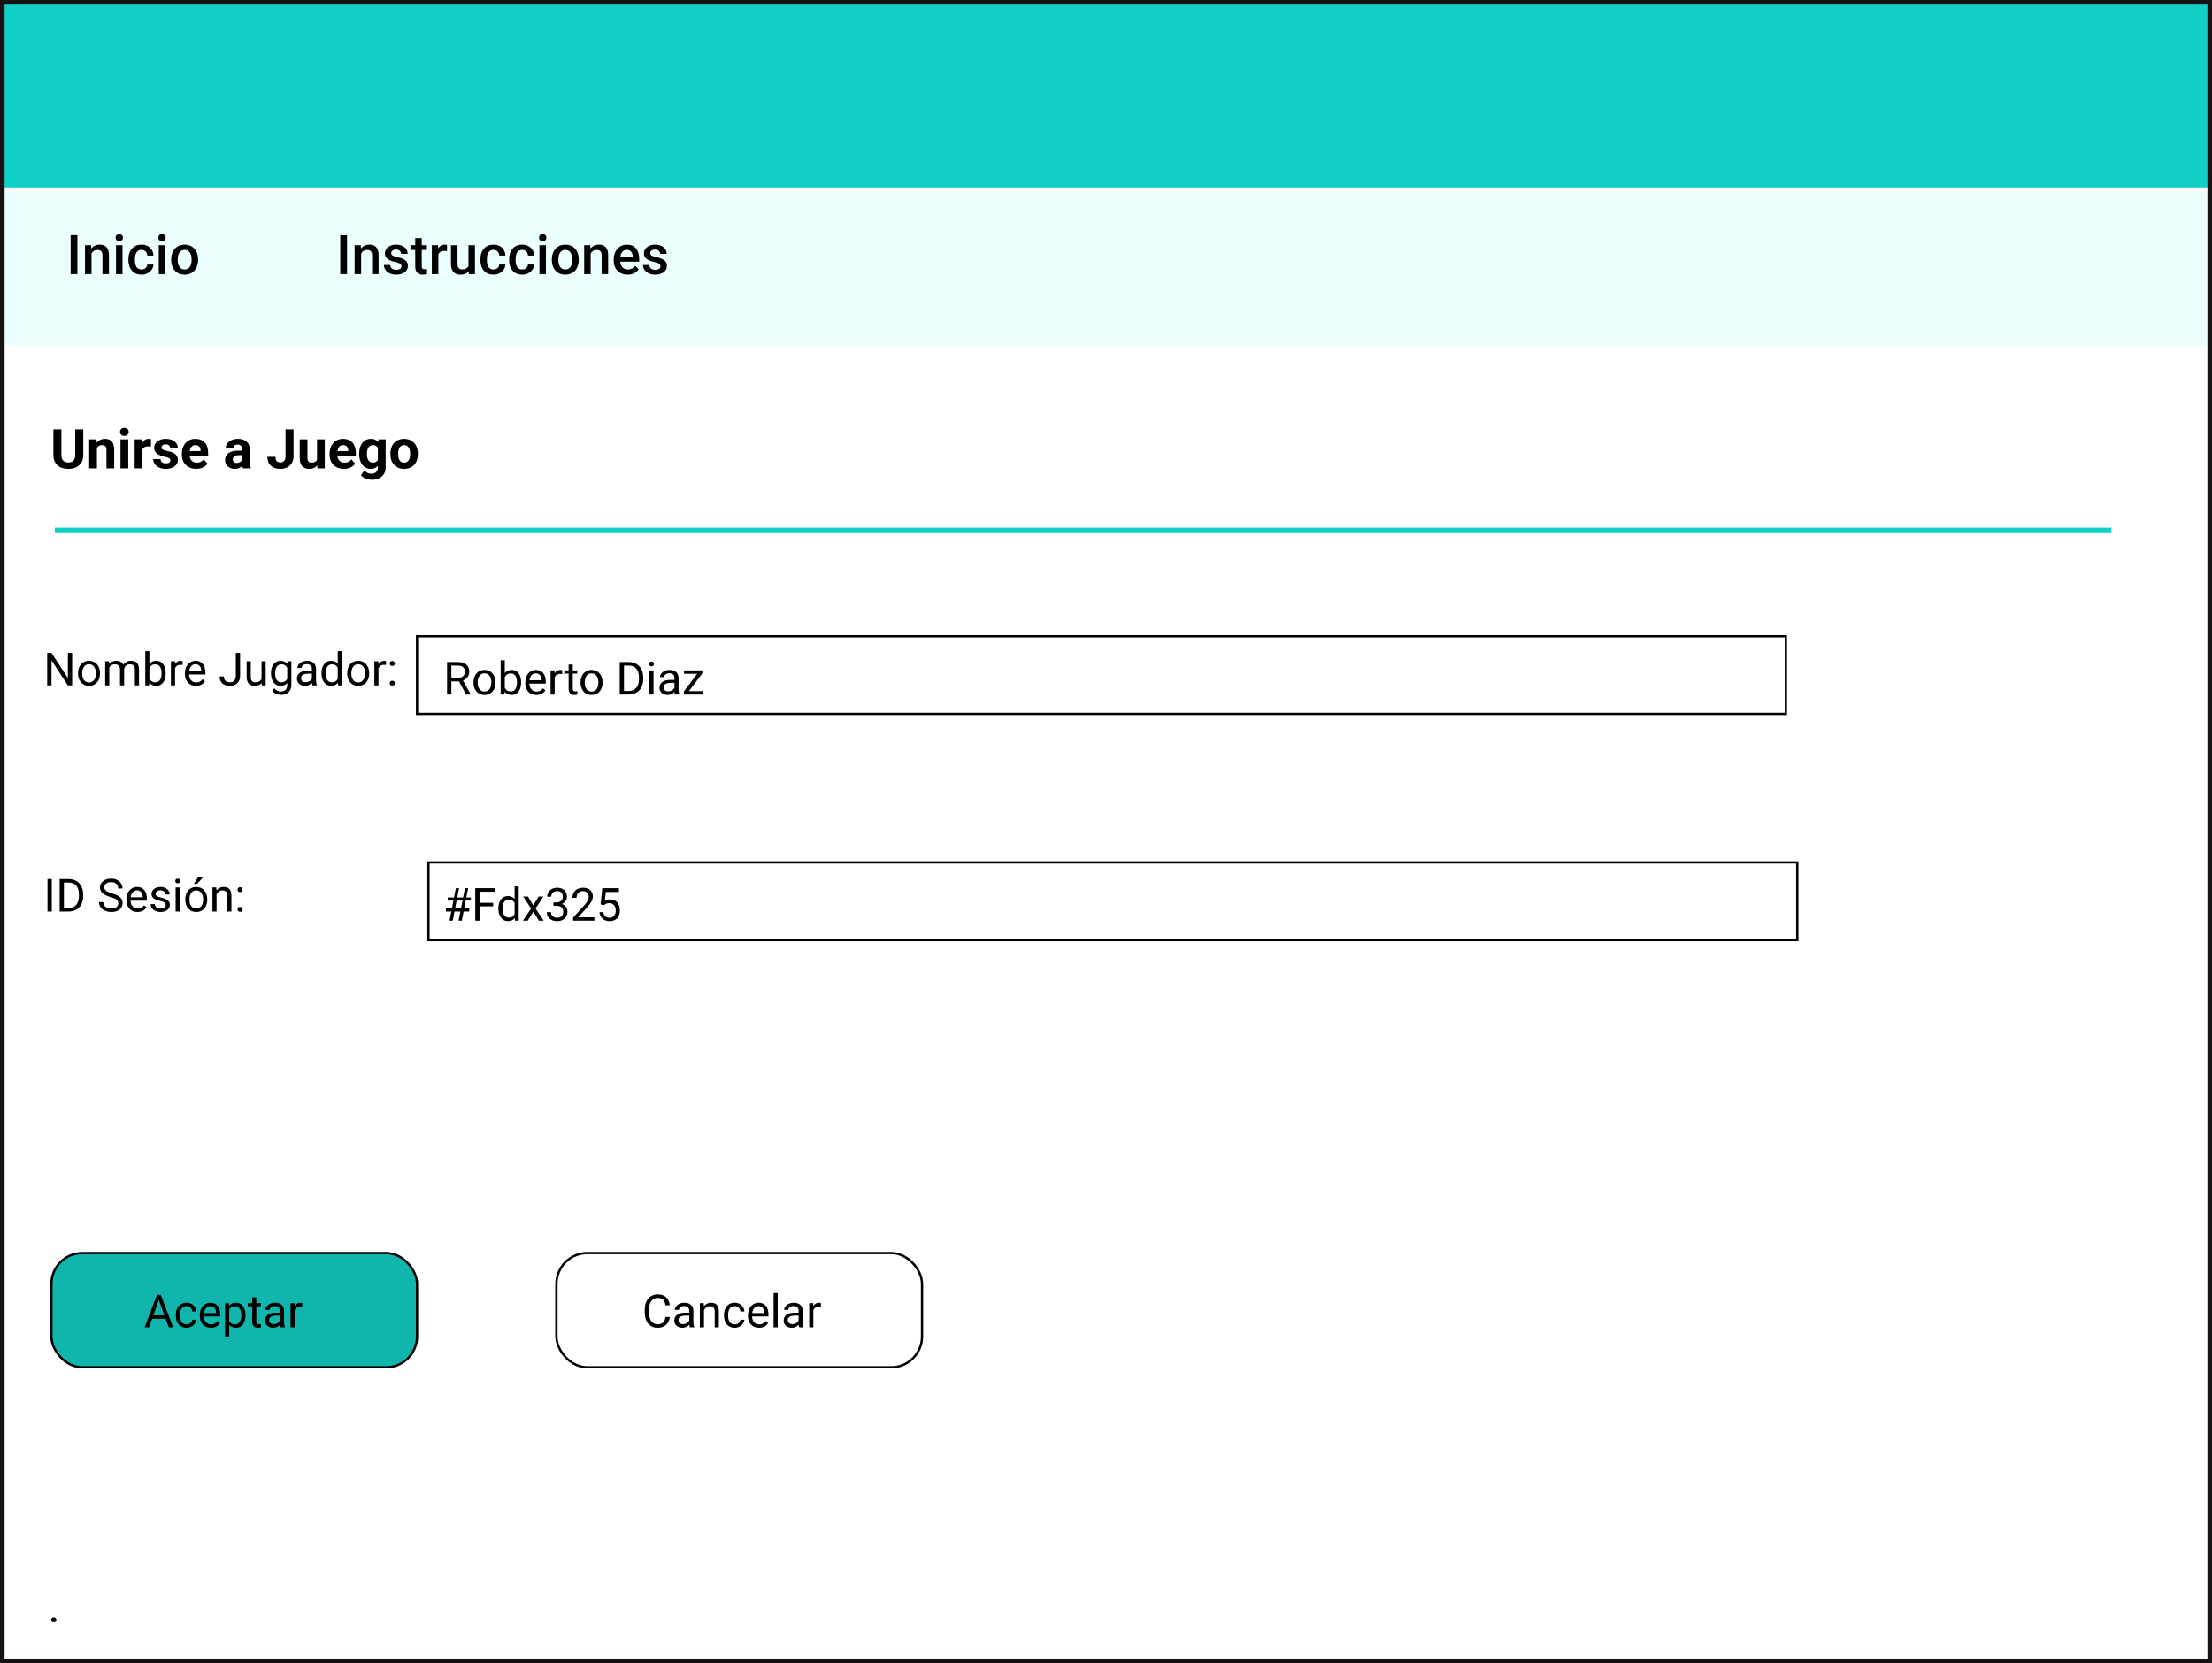 <svg width="968" height="728" viewBox="0 0 968 728" fill="none" xmlns="http://www.w3.org/2000/svg">
<rect x="0" y="0" width="968" height="728" fill="#808080" stroke="none"/>
<rect x="1" y="1" width="966" height="726" fill="white"/>
<path d="M0 656H485V728H0V656Z" fill="white"/>
<path d="M22.406 709.053C22.406 708.74 22.497 708.48 22.68 708.271C22.869 708.063 23.148 707.959 23.52 707.959C23.891 707.959 24.171 708.063 24.359 708.271C24.555 708.48 24.652 708.74 24.652 709.053C24.652 709.352 24.555 709.603 24.359 709.805C24.171 710.007 23.891 710.107 23.52 710.107C23.148 710.107 22.869 710.007 22.68 709.805C22.497 709.603 22.406 709.352 22.406 709.053Z" fill="black"/>
<path d="M0 82H968V152H0V82Z" fill="#EBFFFE"/>
<path d="M33.863 120H30.91V102.938H33.863V120ZM39.875 107.32L39.957 108.785C40.895 107.652 42.125 107.086 43.648 107.086C46.289 107.086 47.633 108.598 47.68 111.621V120H44.832V111.785C44.832 110.98 44.656 110.387 44.305 110.004C43.961 109.613 43.395 109.418 42.605 109.418C41.457 109.418 40.602 109.938 40.039 110.977V120H37.191V107.32H39.875ZM53.621 120H50.773V107.32H53.621V120ZM50.598 104.027C50.598 103.59 50.734 103.227 51.008 102.938C51.289 102.648 51.688 102.504 52.203 102.504C52.719 102.504 53.117 102.648 53.398 102.938C53.68 103.227 53.82 103.59 53.82 104.027C53.82 104.457 53.68 104.816 53.398 105.105C53.117 105.387 52.719 105.527 52.203 105.527C51.688 105.527 51.289 105.387 51.008 105.105C50.734 104.816 50.598 104.457 50.598 104.027ZM61.941 117.961C62.652 117.961 63.242 117.754 63.711 117.34C64.18 116.926 64.43 116.414 64.461 115.805H67.144C67.113 116.594 66.867 117.332 66.406 118.02C65.945 118.699 65.32 119.238 64.531 119.637C63.742 120.035 62.891 120.234 61.977 120.234C60.203 120.234 58.797 119.66 57.758 118.512C56.719 117.363 56.199 115.777 56.199 113.754V113.461C56.199 111.531 56.715 109.988 57.746 108.832C58.777 107.668 60.184 107.086 61.965 107.086C63.473 107.086 64.699 107.527 65.644 108.41C66.598 109.285 67.098 110.438 67.144 111.867H64.461C64.43 111.141 64.18 110.543 63.711 110.074C63.25 109.605 62.66 109.371 61.941 109.371C61.02 109.371 60.309 109.707 59.809 110.379C59.309 111.043 59.055 112.055 59.047 113.414V113.871C59.047 115.246 59.293 116.273 59.785 116.953C60.285 117.625 61.004 117.961 61.941 117.961ZM72.324 120H69.477V107.32H72.324V120ZM69.301 104.027C69.301 103.59 69.438 103.227 69.711 102.938C69.992 102.648 70.391 102.504 70.906 102.504C71.422 102.504 71.82 102.648 72.102 102.938C72.383 103.227 72.523 103.59 72.523 104.027C72.523 104.457 72.383 104.816 72.102 105.105C71.82 105.387 71.422 105.527 70.906 105.527C70.391 105.527 69.992 105.387 69.711 105.105C69.438 104.816 69.301 104.457 69.301 104.027ZM74.902 113.543C74.902 112.301 75.148 111.184 75.641 110.191C76.133 109.191 76.824 108.426 77.715 107.895C78.606 107.355 79.629 107.086 80.785 107.086C82.496 107.086 83.883 107.637 84.945 108.738C86.016 109.84 86.594 111.301 86.68 113.121L86.691 113.789C86.691 115.039 86.449 116.156 85.965 117.141C85.488 118.125 84.801 118.887 83.902 119.426C83.012 119.965 81.981 120.234 80.809 120.234C79.019 120.234 77.586 119.641 76.508 118.453C75.438 117.258 74.902 115.668 74.902 113.684V113.543ZM77.75 113.789C77.75 115.094 78.019 116.117 78.559 116.859C79.098 117.594 79.848 117.961 80.809 117.961C81.769 117.961 82.516 117.586 83.047 116.836C83.586 116.086 83.856 114.988 83.856 113.543C83.856 112.262 83.578 111.246 83.023 110.496C82.477 109.746 81.731 109.371 80.785 109.371C79.856 109.371 79.117 109.742 78.57 110.484C78.023 111.219 77.75 112.32 77.75 113.789Z" fill="black"/>
<path d="M151.863 120H148.91V102.938H151.863V120ZM157.875 107.32L157.957 108.785C158.895 107.652 160.125 107.086 161.648 107.086C164.289 107.086 165.633 108.598 165.68 111.621V120H162.832V111.785C162.832 110.98 162.656 110.387 162.305 110.004C161.961 109.613 161.395 109.418 160.605 109.418C159.457 109.418 158.602 109.938 158.039 110.977V120H155.191V107.32H157.875ZM175.699 116.555C175.699 116.047 175.488 115.66 175.066 115.395C174.652 115.129 173.961 114.895 172.992 114.691C172.023 114.488 171.215 114.23 170.566 113.918C169.145 113.23 168.434 112.234 168.434 110.93C168.434 109.836 168.895 108.922 169.816 108.188C170.738 107.453 171.91 107.086 173.332 107.086C174.848 107.086 176.07 107.461 177 108.211C177.938 108.961 178.406 109.934 178.406 111.129H175.559C175.559 110.582 175.355 110.129 174.949 109.77C174.543 109.402 174.004 109.219 173.332 109.219C172.707 109.219 172.195 109.363 171.797 109.652C171.406 109.941 171.211 110.328 171.211 110.812C171.211 111.25 171.395 111.59 171.762 111.832C172.129 112.074 172.871 112.32 173.988 112.57C175.105 112.812 175.98 113.105 176.613 113.449C177.254 113.785 177.727 114.191 178.031 114.668C178.344 115.145 178.5 115.723 178.5 116.402C178.5 117.543 178.027 118.469 177.082 119.18C176.137 119.883 174.898 120.234 173.367 120.234C172.328 120.234 171.402 120.047 170.59 119.672C169.777 119.297 169.145 118.781 168.691 118.125C168.238 117.469 168.012 116.762 168.012 116.004H170.777C170.816 116.676 171.07 117.195 171.539 117.562C172.008 117.922 172.629 118.102 173.402 118.102C174.152 118.102 174.723 117.961 175.113 117.68C175.504 117.391 175.699 117.016 175.699 116.555ZM184.559 104.238V107.32H186.797V109.43H184.559V116.508C184.559 116.992 184.652 117.344 184.84 117.562C185.035 117.773 185.379 117.879 185.871 117.879C186.199 117.879 186.531 117.84 186.867 117.762V119.965C186.219 120.145 185.594 120.234 184.992 120.234C182.805 120.234 181.711 119.027 181.711 116.613V109.43H179.625V107.32H181.711V104.238H184.559ZM195.621 109.922C195.246 109.859 194.859 109.828 194.461 109.828C193.156 109.828 192.277 110.328 191.824 111.328V120H188.977V107.32H191.695L191.766 108.738C192.453 107.637 193.406 107.086 194.625 107.086C195.031 107.086 195.367 107.141 195.633 107.25L195.621 109.922ZM205.102 118.758C204.266 119.742 203.078 120.234 201.539 120.234C200.164 120.234 199.121 119.832 198.41 119.027C197.707 118.223 197.355 117.059 197.355 115.535V107.32H200.203V115.5C200.203 117.109 200.871 117.914 202.207 117.914C203.59 117.914 204.523 117.418 205.008 116.426V107.32H207.855V120H205.172L205.102 118.758ZM215.965 117.961C216.676 117.961 217.266 117.754 217.734 117.34C218.203 116.926 218.453 116.414 218.484 115.805H221.168C221.137 116.594 220.891 117.332 220.43 118.02C219.969 118.699 219.344 119.238 218.555 119.637C217.766 120.035 216.914 120.234 216 120.234C214.227 120.234 212.82 119.66 211.781 118.512C210.742 117.363 210.223 115.777 210.223 113.754V113.461C210.223 111.531 210.738 109.988 211.77 108.832C212.801 107.668 214.207 107.086 215.988 107.086C217.496 107.086 218.723 107.527 219.668 108.41C220.621 109.285 221.121 110.438 221.168 111.867H218.484C218.453 111.141 218.203 110.543 217.734 110.074C217.273 109.605 216.684 109.371 215.965 109.371C215.043 109.371 214.332 109.707 213.832 110.379C213.332 111.043 213.078 112.055 213.07 113.414V113.871C213.07 115.246 213.316 116.273 213.809 116.953C214.309 117.625 215.027 117.961 215.965 117.961ZM228.527 117.961C229.238 117.961 229.828 117.754 230.297 117.34C230.766 116.926 231.016 116.414 231.047 115.805H233.73C233.699 116.594 233.453 117.332 232.992 118.02C232.531 118.699 231.906 119.238 231.117 119.637C230.328 120.035 229.477 120.234 228.562 120.234C226.789 120.234 225.383 119.66 224.344 118.512C223.305 117.363 222.785 115.777 222.785 113.754V113.461C222.785 111.531 223.301 109.988 224.332 108.832C225.363 107.668 226.77 107.086 228.551 107.086C230.059 107.086 231.285 107.527 232.23 108.41C233.184 109.285 233.684 110.438 233.73 111.867H231.047C231.016 111.141 230.766 110.543 230.297 110.074C229.836 109.605 229.246 109.371 228.527 109.371C227.605 109.371 226.895 109.707 226.395 110.379C225.895 111.043 225.641 112.055 225.633 113.414V113.871C225.633 115.246 225.879 116.273 226.371 116.953C226.871 117.625 227.59 117.961 228.527 117.961ZM238.91 120H236.062V107.32H238.91V120ZM235.887 104.027C235.887 103.59 236.023 103.227 236.297 102.938C236.578 102.648 236.977 102.504 237.492 102.504C238.008 102.504 238.406 102.648 238.688 102.938C238.969 103.227 239.109 103.59 239.109 104.027C239.109 104.457 238.969 104.816 238.688 105.105C238.406 105.387 238.008 105.527 237.492 105.527C236.977 105.527 236.578 105.387 236.297 105.105C236.023 104.816 235.887 104.457 235.887 104.027ZM241.488 113.543C241.488 112.301 241.734 111.184 242.227 110.191C242.719 109.191 243.41 108.426 244.301 107.895C245.191 107.355 246.215 107.086 247.371 107.086C249.082 107.086 250.469 107.637 251.531 108.738C252.602 109.84 253.18 111.301 253.266 113.121L253.277 113.789C253.277 115.039 253.035 116.156 252.551 117.141C252.074 118.125 251.387 118.887 250.488 119.426C249.598 119.965 248.566 120.234 247.395 120.234C245.605 120.234 244.172 119.641 243.094 118.453C242.023 117.258 241.488 115.668 241.488 113.684V113.543ZM244.336 113.789C244.336 115.094 244.605 116.117 245.145 116.859C245.684 117.594 246.434 117.961 247.395 117.961C248.355 117.961 249.102 117.586 249.633 116.836C250.172 116.086 250.441 114.988 250.441 113.543C250.441 112.262 250.164 111.246 249.609 110.496C249.062 109.746 248.316 109.371 247.371 109.371C246.441 109.371 245.703 109.742 245.156 110.484C244.609 111.219 244.336 112.32 244.336 113.789ZM258.328 107.32L258.41 108.785C259.348 107.652 260.578 107.086 262.102 107.086C264.742 107.086 266.086 108.598 266.133 111.621V120H263.285V111.785C263.285 110.98 263.109 110.387 262.758 110.004C262.414 109.613 261.848 109.418 261.059 109.418C259.91 109.418 259.055 109.938 258.492 110.977V120H255.645V107.32H258.328ZM274.629 120.234C272.824 120.234 271.359 119.668 270.234 118.535C269.117 117.395 268.559 115.879 268.559 113.988V113.637C268.559 112.371 268.801 111.242 269.285 110.25C269.777 109.25 270.465 108.473 271.348 107.918C272.23 107.363 273.215 107.086 274.301 107.086C276.027 107.086 277.359 107.637 278.297 108.738C279.242 109.84 279.715 111.398 279.715 113.414V114.562H271.43C271.516 115.609 271.863 116.438 272.473 117.047C273.09 117.656 273.863 117.961 274.793 117.961C276.098 117.961 277.16 117.434 277.98 116.379L279.516 117.844C279.008 118.602 278.328 119.191 277.477 119.613C276.633 120.027 275.684 120.234 274.629 120.234ZM274.289 109.371C273.508 109.371 272.875 109.645 272.391 110.191C271.914 110.738 271.609 111.5 271.477 112.477H276.902V112.266C276.84 111.312 276.586 110.594 276.141 110.109C275.695 109.617 275.078 109.371 274.289 109.371ZM289.043 116.555C289.043 116.047 288.832 115.66 288.41 115.395C287.996 115.129 287.305 114.895 286.336 114.691C285.367 114.488 284.559 114.23 283.91 113.918C282.488 113.23 281.777 112.234 281.777 110.93C281.777 109.836 282.238 108.922 283.16 108.188C284.082 107.453 285.254 107.086 286.676 107.086C288.191 107.086 289.414 107.461 290.344 108.211C291.281 108.961 291.75 109.934 291.75 111.129H288.902C288.902 110.582 288.699 110.129 288.293 109.77C287.887 109.402 287.348 109.219 286.676 109.219C286.051 109.219 285.539 109.363 285.141 109.652C284.75 109.941 284.555 110.328 284.555 110.812C284.555 111.25 284.738 111.59 285.105 111.832C285.473 112.074 286.215 112.32 287.332 112.57C288.449 112.812 289.324 113.105 289.957 113.449C290.598 113.785 291.07 114.191 291.375 114.668C291.688 115.145 291.844 115.723 291.844 116.402C291.844 117.543 291.371 118.469 290.426 119.18C289.48 119.883 288.242 120.234 286.711 120.234C285.672 120.234 284.746 120.047 283.934 119.672C283.121 119.297 282.488 118.781 282.035 118.125C281.582 117.469 281.355 116.762 281.355 116.004H284.121C284.16 116.676 284.414 117.195 284.883 117.562C285.352 117.922 285.973 118.102 286.746 118.102C287.496 118.102 288.066 117.961 288.457 117.68C288.848 117.391 289.043 117.016 289.043 116.555Z" fill="black"/>
<path d="M0 82V81H-1V82H0ZM968 82H969V81H968V82ZM968 152V153H969V152H968ZM0 152H-1V153H0V152ZM0 83H968V81H0V83ZM967 82V152H969V82H967ZM968 151H0V153H968V151ZM1 152V82H-1V152H1Z" fill="white"/>
<path d="M0 0H968V83H0V0Z" fill="#11D0C5"/>
<path d="M0 0V-1H-1V0H0ZM968 0H969V-1H968V0ZM968 83V84H969V83H968ZM0 83H-1V84H0V83ZM0 1H968V-1H0V1ZM967 0V83H969V0H967ZM968 82H0V84H968V82ZM1 83V0H-1V83H1Z" fill="white"/>
<rect y="152" width="968" height="504" fill="white"/>
<rect x="182.5" y="278.5" width="599" height="34" fill="white" stroke="black"/>
<path d="M31.578 300H29.693L22.535 289.043V300H20.65V285.781H22.535L29.713 296.787V285.781H31.578V300ZM34.147 294.619C34.147 293.584 34.348 292.653 34.752 291.826C35.162 290.999 35.728 290.361 36.451 289.912C37.18 289.463 38.01 289.238 38.941 289.238C40.38 289.238 41.542 289.736 42.428 290.732C43.32 291.729 43.766 293.053 43.766 294.707V294.834C43.766 295.863 43.567 296.787 43.17 297.607C42.779 298.421 42.216 299.056 41.48 299.512C40.751 299.967 39.911 300.195 38.961 300.195C37.529 300.195 36.367 299.697 35.475 298.701C34.589 297.705 34.147 296.387 34.147 294.746V294.619ZM35.963 294.834C35.963 296.006 36.233 296.947 36.773 297.656C37.32 298.366 38.05 298.721 38.961 298.721C39.879 298.721 40.608 298.363 41.148 297.646C41.689 296.924 41.959 295.915 41.959 294.619C41.959 293.46 41.682 292.523 41.129 291.807C40.582 291.084 39.853 290.723 38.941 290.723C38.05 290.723 37.33 291.077 36.783 291.787C36.236 292.497 35.963 293.512 35.963 294.834ZM47.73 289.434L47.779 290.605C48.554 289.694 49.599 289.238 50.914 289.238C52.392 289.238 53.398 289.805 53.932 290.938C54.283 290.43 54.739 290.02 55.299 289.707C55.865 289.395 56.533 289.238 57.301 289.238C59.618 289.238 60.797 290.465 60.836 292.92V300H59.029V293.027C59.029 292.272 58.857 291.709 58.512 291.338C58.167 290.96 57.587 290.771 56.773 290.771C56.103 290.771 55.546 290.973 55.103 291.377C54.661 291.774 54.404 292.311 54.332 292.988V300H52.516V293.076C52.516 291.54 51.764 290.771 50.26 290.771C49.075 290.771 48.264 291.276 47.828 292.285V300H46.022V289.434H47.73ZM72.516 294.834C72.516 296.449 72.144 297.747 71.402 298.73C70.66 299.707 69.664 300.195 68.414 300.195C67.079 300.195 66.047 299.723 65.318 298.779L65.231 300H63.57V285H65.377V290.596C66.106 289.691 67.112 289.238 68.394 289.238C69.677 289.238 70.683 289.723 71.412 290.693C72.148 291.663 72.516 292.992 72.516 294.678V294.834ZM70.709 294.629C70.709 293.398 70.471 292.448 69.996 291.777C69.521 291.107 68.837 290.771 67.945 290.771C66.754 290.771 65.898 291.325 65.377 292.432V297.002C65.93 298.109 66.793 298.662 67.965 298.662C68.831 298.662 69.505 298.327 69.986 297.656C70.468 296.986 70.709 295.977 70.709 294.629ZM79.908 291.055C79.635 291.009 79.338 290.986 79.019 290.986C77.835 290.986 77.031 291.491 76.607 292.5V300H74.801V289.434H76.559L76.588 290.654C77.18 289.71 78.02 289.238 79.107 289.238C79.459 289.238 79.726 289.284 79.908 289.375V291.055ZM85.768 300.195C84.335 300.195 83.17 299.727 82.272 298.789C81.373 297.845 80.924 296.585 80.924 295.01V294.678C80.924 293.63 81.122 292.695 81.519 291.875C81.923 291.048 82.483 290.404 83.199 289.941C83.922 289.473 84.703 289.238 85.543 289.238C86.917 289.238 87.984 289.691 88.746 290.596C89.508 291.501 89.889 292.796 89.889 294.482V295.234H82.731C82.757 296.276 83.059 297.119 83.639 297.764C84.225 298.402 84.967 298.721 85.865 298.721C86.503 298.721 87.044 298.59 87.486 298.33C87.929 298.07 88.316 297.725 88.648 297.295L89.752 298.154C88.867 299.515 87.538 300.195 85.768 300.195ZM85.543 290.723C84.814 290.723 84.202 290.99 83.707 291.523C83.212 292.051 82.906 292.793 82.789 293.75H88.082V293.613C88.03 292.695 87.783 291.986 87.34 291.484C86.897 290.977 86.298 290.723 85.543 290.723ZM103.189 285.781H105.074V295.85C105.074 297.21 104.664 298.275 103.844 299.043C103.03 299.811 101.943 300.195 100.582 300.195C99.169 300.195 98.069 299.834 97.281 299.111C96.493 298.389 96.1 297.376 96.1 296.074H97.975C97.975 296.888 98.196 297.523 98.639 297.979C99.088 298.434 99.736 298.662 100.582 298.662C101.357 298.662 101.982 298.418 102.457 297.93C102.939 297.441 103.183 296.758 103.189 295.879V285.781ZM114.508 298.955C113.805 299.782 112.773 300.195 111.412 300.195C110.286 300.195 109.426 299.87 108.834 299.219C108.248 298.561 107.952 297.591 107.945 296.309V289.434H109.752V296.26C109.752 297.861 110.403 298.662 111.705 298.662C113.085 298.662 114.003 298.148 114.459 297.119V289.434H116.266V300H114.547L114.508 298.955ZM118.59 294.629C118.59 292.982 118.971 291.673 119.732 290.703C120.494 289.727 121.503 289.238 122.76 289.238C124.049 289.238 125.055 289.694 125.777 290.605L125.865 289.434H127.516V299.746C127.516 301.113 127.109 302.191 126.295 302.979C125.488 303.766 124.4 304.16 123.033 304.16C122.271 304.16 121.526 303.997 120.797 303.672C120.068 303.346 119.511 302.9 119.127 302.334L120.064 301.25C120.839 302.207 121.786 302.686 122.906 302.686C123.785 302.686 124.469 302.438 124.957 301.943C125.452 301.449 125.699 300.752 125.699 299.854V298.945C124.977 299.779 123.99 300.195 122.74 300.195C121.503 300.195 120.501 299.697 119.732 298.701C118.971 297.705 118.59 296.348 118.59 294.629ZM120.406 294.834C120.406 296.025 120.65 296.963 121.139 297.646C121.627 298.324 122.311 298.662 123.189 298.662C124.329 298.662 125.165 298.145 125.699 297.109V292.285C125.146 291.276 124.316 290.771 123.209 290.771C122.33 290.771 121.643 291.113 121.148 291.797C120.654 292.48 120.406 293.493 120.406 294.834ZM136.773 300C136.669 299.792 136.585 299.421 136.52 298.887C135.68 299.759 134.677 300.195 133.512 300.195C132.47 300.195 131.614 299.902 130.943 299.316C130.279 298.724 129.947 297.975 129.947 297.07C129.947 295.97 130.364 295.117 131.197 294.512C132.037 293.9 133.215 293.594 134.732 293.594H136.49V292.764C136.49 292.132 136.301 291.631 135.924 291.26C135.546 290.882 134.99 290.693 134.254 290.693C133.609 290.693 133.069 290.856 132.633 291.182C132.197 291.507 131.979 291.901 131.979 292.363H130.162C130.162 291.836 130.348 291.328 130.719 290.84C131.096 290.345 131.604 289.954 132.242 289.668C132.887 289.382 133.593 289.238 134.361 289.238C135.579 289.238 136.533 289.544 137.223 290.156C137.913 290.762 138.271 291.598 138.297 292.666V297.529C138.297 298.499 138.421 299.271 138.668 299.844V300H136.773ZM133.775 298.623C134.342 298.623 134.879 298.477 135.387 298.184C135.895 297.891 136.262 297.51 136.49 297.041V294.873H135.074C132.861 294.873 131.754 295.521 131.754 296.816C131.754 297.383 131.943 297.826 132.32 298.145C132.698 298.464 133.183 298.623 133.775 298.623ZM140.689 294.629C140.689 293.008 141.074 291.706 141.842 290.723C142.61 289.733 143.616 289.238 144.859 289.238C146.096 289.238 147.076 289.661 147.799 290.508V285H149.605V300H147.945L147.857 298.867C147.135 299.753 146.129 300.195 144.84 300.195C143.616 300.195 142.617 299.694 141.842 298.691C141.074 297.689 140.689 296.38 140.689 294.766V294.629ZM142.496 294.834C142.496 296.032 142.743 296.969 143.238 297.646C143.733 298.324 144.417 298.662 145.289 298.662C146.435 298.662 147.271 298.148 147.799 297.119V292.266C147.258 291.27 146.428 290.771 145.309 290.771C144.423 290.771 143.733 291.113 143.238 291.797C142.743 292.48 142.496 293.493 142.496 294.834ZM151.939 294.619C151.939 293.584 152.141 292.653 152.545 291.826C152.955 290.999 153.521 290.361 154.244 289.912C154.973 289.463 155.803 289.238 156.734 289.238C158.173 289.238 159.335 289.736 160.221 290.732C161.113 291.729 161.559 293.053 161.559 294.707V294.834C161.559 295.863 161.36 296.787 160.963 297.607C160.572 298.421 160.009 299.056 159.273 299.512C158.544 299.967 157.704 300.195 156.754 300.195C155.322 300.195 154.16 299.697 153.268 298.701C152.382 297.705 151.939 296.387 151.939 294.746V294.619ZM153.756 294.834C153.756 296.006 154.026 296.947 154.566 297.656C155.113 298.366 155.842 298.721 156.754 298.721C157.672 298.721 158.401 298.363 158.941 297.646C159.482 296.924 159.752 295.915 159.752 294.619C159.752 293.46 159.475 292.523 158.922 291.807C158.375 291.084 157.646 290.723 156.734 290.723C155.842 290.723 155.123 291.077 154.576 291.787C154.029 292.497 153.756 293.512 153.756 294.834ZM168.932 291.055C168.658 291.009 168.362 290.986 168.043 290.986C166.858 290.986 166.054 291.491 165.631 292.5V300H163.824V289.434H165.582L165.611 290.654C166.204 289.71 167.044 289.238 168.131 289.238C168.482 289.238 168.749 289.284 168.932 289.375V291.055ZM170.543 299.053C170.543 298.74 170.634 298.48 170.816 298.271C171.005 298.063 171.285 297.959 171.656 297.959C172.027 297.959 172.307 298.063 172.496 298.271C172.691 298.48 172.789 298.74 172.789 299.053C172.789 299.352 172.691 299.603 172.496 299.805C172.307 300.007 172.027 300.107 171.656 300.107C171.285 300.107 171.005 300.007 170.816 299.805C170.634 299.603 170.543 299.352 170.543 299.053ZM170.553 290.43C170.553 290.117 170.644 289.857 170.826 289.648C171.015 289.44 171.295 289.336 171.666 289.336C172.037 289.336 172.317 289.44 172.506 289.648C172.701 289.857 172.799 290.117 172.799 290.43C172.799 290.729 172.701 290.98 172.506 291.182C172.317 291.383 172.037 291.484 171.666 291.484C171.295 291.484 171.015 291.383 170.826 291.182C170.644 290.98 170.553 290.729 170.553 290.43Z" fill="black"/>
<rect x="22.5" y="548.5" width="160" height="50" rx="13.5" fill="#10B6AC" stroke="black"/>
<rect x="243.5" y="548.5" width="160" height="50" rx="13.5" fill="white" stroke="black"/>
<path d="M72.502 577.289H66.545L65.207 581H63.273L68.703 566.781H70.344L75.783 581H73.859L72.502 577.289ZM67.111 575.746H71.945L69.523 569.096L67.111 575.746ZM81.652 579.721C82.297 579.721 82.86 579.525 83.342 579.135C83.824 578.744 84.091 578.256 84.143 577.67H85.852C85.819 578.275 85.611 578.852 85.227 579.398C84.842 579.945 84.328 580.382 83.684 580.707C83.046 581.033 82.368 581.195 81.652 581.195C80.213 581.195 79.068 580.717 78.215 579.76C77.368 578.796 76.945 577.481 76.945 575.814V575.512C76.945 574.483 77.134 573.568 77.512 572.768C77.889 571.967 78.43 571.345 79.133 570.902C79.842 570.46 80.679 570.238 81.643 570.238C82.828 570.238 83.811 570.593 84.592 571.303C85.38 572.012 85.799 572.934 85.852 574.066H84.143C84.091 573.383 83.83 572.823 83.361 572.387C82.899 571.944 82.326 571.723 81.643 571.723C80.725 571.723 80.012 572.055 79.504 572.719C79.003 573.376 78.752 574.33 78.752 575.58V575.922C78.752 577.139 79.003 578.077 79.504 578.734C80.005 579.392 80.721 579.721 81.652 579.721ZM92.268 581.195C90.835 581.195 89.67 580.727 88.772 579.789C87.873 578.845 87.424 577.585 87.424 576.01V575.678C87.424 574.63 87.622 573.695 88.019 572.875C88.423 572.048 88.983 571.404 89.699 570.941C90.422 570.473 91.203 570.238 92.043 570.238C93.417 570.238 94.484 570.691 95.246 571.596C96.008 572.501 96.389 573.796 96.389 575.482V576.234H89.231C89.257 577.276 89.559 578.119 90.139 578.764C90.725 579.402 91.467 579.721 92.365 579.721C93.003 579.721 93.544 579.59 93.986 579.33C94.429 579.07 94.816 578.725 95.148 578.295L96.252 579.154C95.367 580.515 94.038 581.195 92.268 581.195ZM92.043 571.723C91.314 571.723 90.702 571.99 90.207 572.523C89.712 573.051 89.406 573.793 89.289 574.75H94.582V574.613C94.53 573.695 94.283 572.986 93.84 572.484C93.397 571.977 92.798 571.723 92.043 571.723ZM107.414 575.834C107.414 577.442 107.046 578.738 106.311 579.721C105.575 580.704 104.579 581.195 103.322 581.195C102.04 581.195 101.031 580.788 100.295 579.975V585.062H98.488V570.434H100.139L100.227 571.605C100.962 570.694 101.984 570.238 103.293 570.238C104.562 570.238 105.565 570.717 106.301 571.674C107.043 572.631 107.414 573.962 107.414 575.668V575.834ZM105.607 575.629C105.607 574.438 105.354 573.497 104.846 572.807C104.338 572.117 103.641 571.771 102.756 571.771C101.662 571.771 100.842 572.257 100.295 573.227V578.275C100.835 579.239 101.662 579.721 102.775 579.721C103.641 579.721 104.328 579.379 104.836 578.695C105.35 578.005 105.607 576.983 105.607 575.629ZM112.17 567.875V570.434H114.143V571.83H112.17V578.383C112.17 578.806 112.258 579.125 112.434 579.34C112.609 579.548 112.909 579.652 113.332 579.652C113.54 579.652 113.827 579.613 114.191 579.535V581C113.716 581.13 113.254 581.195 112.805 581.195C111.997 581.195 111.389 580.951 110.979 580.463C110.568 579.975 110.363 579.281 110.363 578.383V571.83H108.439V570.434H110.363V567.875H112.17ZM122.785 581C122.681 580.792 122.596 580.421 122.531 579.887C121.691 580.759 120.689 581.195 119.523 581.195C118.482 581.195 117.626 580.902 116.955 580.316C116.291 579.724 115.959 578.975 115.959 578.07C115.959 576.97 116.376 576.117 117.209 575.512C118.049 574.9 119.227 574.594 120.744 574.594H122.502V573.764C122.502 573.132 122.313 572.631 121.936 572.26C121.558 571.882 121.001 571.693 120.266 571.693C119.621 571.693 119.081 571.856 118.645 572.182C118.208 572.507 117.99 572.901 117.99 573.363H116.174C116.174 572.836 116.359 572.328 116.73 571.84C117.108 571.345 117.616 570.954 118.254 570.668C118.898 570.382 119.605 570.238 120.373 570.238C121.59 570.238 122.544 570.544 123.234 571.156C123.924 571.762 124.283 572.598 124.309 573.666V578.529C124.309 579.499 124.432 580.271 124.68 580.844V581H122.785ZM119.787 579.623C120.354 579.623 120.891 579.477 121.398 579.184C121.906 578.891 122.274 578.51 122.502 578.041V575.873H121.086C118.872 575.873 117.766 576.521 117.766 577.816C117.766 578.383 117.954 578.826 118.332 579.145C118.71 579.464 119.195 579.623 119.787 579.623ZM132.248 572.055C131.975 572.009 131.678 571.986 131.359 571.986C130.174 571.986 129.37 572.491 128.947 573.5V581H127.141V570.434H128.898L128.928 571.654C129.52 570.71 130.36 570.238 131.447 570.238C131.799 570.238 132.066 570.284 132.248 570.375V572.055Z" fill="black"/>
<path d="M293.109 576.488C292.934 577.992 292.377 579.154 291.439 579.975C290.508 580.788 289.268 581.195 287.719 581.195C286.039 581.195 284.691 580.593 283.676 579.389C282.667 578.184 282.162 576.573 282.162 574.555V573.188C282.162 571.866 282.396 570.704 282.865 569.701C283.34 568.699 284.011 567.93 284.877 567.396C285.743 566.856 286.745 566.586 287.885 566.586C289.395 566.586 290.606 567.009 291.518 567.855C292.429 568.695 292.96 569.861 293.109 571.352H291.225C291.062 570.219 290.707 569.398 290.16 568.891C289.62 568.383 288.861 568.129 287.885 568.129C286.687 568.129 285.746 568.572 285.062 569.457C284.385 570.342 284.047 571.602 284.047 573.236V574.613C284.047 576.156 284.369 577.383 285.014 578.295C285.658 579.206 286.56 579.662 287.719 579.662C288.76 579.662 289.558 579.428 290.111 578.959C290.671 578.484 291.042 577.66 291.225 576.488H293.109ZM301.918 581C301.814 580.792 301.729 580.421 301.664 579.887C300.824 580.759 299.822 581.195 298.656 581.195C297.615 581.195 296.758 580.902 296.088 580.316C295.424 579.724 295.092 578.975 295.092 578.07C295.092 576.97 295.508 576.117 296.342 575.512C297.182 574.9 298.36 574.594 299.877 574.594H301.635V573.764C301.635 573.132 301.446 572.631 301.068 572.26C300.691 571.882 300.134 571.693 299.398 571.693C298.754 571.693 298.214 571.856 297.777 572.182C297.341 572.507 297.123 572.901 297.123 573.363H295.307C295.307 572.836 295.492 572.328 295.863 571.84C296.241 571.345 296.749 570.954 297.387 570.668C298.031 570.382 298.738 570.238 299.506 570.238C300.723 570.238 301.677 570.544 302.367 571.156C303.057 571.762 303.415 572.598 303.441 573.666V578.529C303.441 579.499 303.565 580.271 303.812 580.844V581H301.918ZM298.92 579.623C299.486 579.623 300.023 579.477 300.531 579.184C301.039 578.891 301.407 578.51 301.635 578.041V575.873H300.219C298.005 575.873 296.898 576.521 296.898 577.816C296.898 578.383 297.087 578.826 297.465 579.145C297.842 579.464 298.327 579.623 298.92 579.623ZM307.982 570.434L308.041 571.762C308.848 570.746 309.903 570.238 311.205 570.238C313.438 570.238 314.564 571.498 314.584 574.018V581H312.777V574.008C312.771 573.246 312.595 572.683 312.25 572.318C311.911 571.954 311.381 571.771 310.658 571.771C310.072 571.771 309.558 571.928 309.115 572.24C308.673 572.553 308.327 572.963 308.08 573.471V581H306.273V570.434H307.982ZM321.547 579.721C322.191 579.721 322.755 579.525 323.236 579.135C323.718 578.744 323.985 578.256 324.037 577.67H325.746C325.714 578.275 325.505 578.852 325.121 579.398C324.737 579.945 324.223 580.382 323.578 580.707C322.94 581.033 322.263 581.195 321.547 581.195C320.108 581.195 318.962 580.717 318.109 579.76C317.263 578.796 316.84 577.481 316.84 575.814V575.512C316.84 574.483 317.029 573.568 317.406 572.768C317.784 571.967 318.324 571.345 319.027 570.902C319.737 570.46 320.574 570.238 321.537 570.238C322.722 570.238 323.705 570.593 324.486 571.303C325.274 572.012 325.694 572.934 325.746 574.066H324.037C323.985 573.383 323.725 572.823 323.256 572.387C322.794 571.944 322.221 571.723 321.537 571.723C320.619 571.723 319.906 572.055 319.398 572.719C318.897 573.376 318.646 574.33 318.646 575.58V575.922C318.646 577.139 318.897 578.077 319.398 578.734C319.9 579.392 320.616 579.721 321.547 579.721ZM332.162 581.195C330.73 581.195 329.564 580.727 328.666 579.789C327.768 578.845 327.318 577.585 327.318 576.01V575.678C327.318 574.63 327.517 573.695 327.914 572.875C328.318 572.048 328.878 571.404 329.594 570.941C330.316 570.473 331.098 570.238 331.938 570.238C333.311 570.238 334.379 570.691 335.141 571.596C335.902 572.501 336.283 573.796 336.283 575.482V576.234H329.125C329.151 577.276 329.454 578.119 330.033 578.764C330.619 579.402 331.361 579.721 332.26 579.721C332.898 579.721 333.438 579.59 333.881 579.33C334.324 579.07 334.711 578.725 335.043 578.295L336.146 579.154C335.261 580.515 333.933 581.195 332.162 581.195ZM331.938 571.723C331.208 571.723 330.596 571.99 330.102 572.523C329.607 573.051 329.301 573.793 329.184 574.75H334.477V574.613C334.424 573.695 334.177 572.986 333.734 572.484C333.292 571.977 332.693 571.723 331.938 571.723ZM340.346 581H338.539V566H340.346V581ZM349.77 581C349.665 580.792 349.581 580.421 349.516 579.887C348.676 580.759 347.673 581.195 346.508 581.195C345.466 581.195 344.61 580.902 343.939 580.316C343.275 579.724 342.943 578.975 342.943 578.07C342.943 576.97 343.36 576.117 344.193 575.512C345.033 574.9 346.212 574.594 347.729 574.594H349.486V573.764C349.486 573.132 349.298 572.631 348.92 572.26C348.542 571.882 347.986 571.693 347.25 571.693C346.605 571.693 346.065 571.856 345.629 572.182C345.193 572.507 344.975 572.901 344.975 573.363H343.158C343.158 572.836 343.344 572.328 343.715 571.84C344.092 571.345 344.6 570.954 345.238 570.668C345.883 570.382 346.589 570.238 347.357 570.238C348.575 570.238 349.529 570.544 350.219 571.156C350.909 571.762 351.267 572.598 351.293 573.666V578.529C351.293 579.499 351.417 580.271 351.664 580.844V581H349.77ZM346.771 579.623C347.338 579.623 347.875 579.477 348.383 579.184C348.891 578.891 349.258 578.51 349.486 578.041V575.873H348.07C345.857 575.873 344.75 576.521 344.75 577.816C344.75 578.383 344.939 578.826 345.316 579.145C345.694 579.464 346.179 579.623 346.771 579.623ZM359.232 572.055C358.959 572.009 358.663 571.986 358.344 571.986C357.159 571.986 356.355 572.491 355.932 573.5V581H354.125V570.434H355.883L355.912 571.654C356.505 570.71 357.344 570.238 358.432 570.238C358.783 570.238 359.05 570.284 359.232 570.375V572.055Z" fill="black"/>
<path d="M200.865 298.248H197.525V304H195.641V289.781H200.348C201.949 289.781 203.18 290.146 204.039 290.875C204.905 291.604 205.338 292.665 205.338 294.059C205.338 294.944 205.097 295.715 204.615 296.373C204.14 297.031 203.476 297.522 202.623 297.848L205.963 303.883V304H203.951L200.865 298.248ZM197.525 296.715H200.406C201.337 296.715 202.076 296.474 202.623 295.992C203.176 295.51 203.453 294.866 203.453 294.059C203.453 293.18 203.189 292.506 202.662 292.037C202.141 291.568 201.386 291.331 200.396 291.324H197.525V296.715ZM207.213 298.619C207.213 297.584 207.415 296.653 207.818 295.826C208.229 294.999 208.795 294.361 209.518 293.912C210.247 293.463 211.077 293.238 212.008 293.238C213.447 293.238 214.609 293.736 215.494 294.732C216.386 295.729 216.832 297.053 216.832 298.707V298.834C216.832 299.863 216.633 300.787 216.236 301.607C215.846 302.421 215.283 303.056 214.547 303.512C213.818 303.967 212.978 304.195 212.027 304.195C210.595 304.195 209.433 303.697 208.541 302.701C207.656 301.705 207.213 300.387 207.213 298.746V298.619ZM209.029 298.834C209.029 300.006 209.299 300.947 209.84 301.656C210.387 302.366 211.116 302.721 212.027 302.721C212.945 302.721 213.674 302.363 214.215 301.646C214.755 300.924 215.025 299.915 215.025 298.619C215.025 297.46 214.749 296.523 214.195 295.807C213.648 295.084 212.919 294.723 212.008 294.723C211.116 294.723 210.396 295.077 209.85 295.787C209.303 296.497 209.029 297.512 209.029 298.834ZM228.043 298.834C228.043 300.449 227.672 301.747 226.93 302.73C226.188 303.707 225.191 304.195 223.941 304.195C222.607 304.195 221.575 303.723 220.846 302.779L220.758 304H219.098V289H220.904V294.596C221.633 293.691 222.639 293.238 223.922 293.238C225.204 293.238 226.21 293.723 226.939 294.693C227.675 295.663 228.043 296.992 228.043 298.678V298.834ZM226.236 298.629C226.236 297.398 225.999 296.448 225.523 295.777C225.048 295.107 224.365 294.771 223.473 294.771C222.281 294.771 221.425 295.325 220.904 296.432V301.002C221.458 302.109 222.32 302.662 223.492 302.662C224.358 302.662 225.032 302.327 225.514 301.656C225.995 300.986 226.236 299.977 226.236 298.629ZM234.713 304.195C233.281 304.195 232.115 303.727 231.217 302.789C230.318 301.845 229.869 300.585 229.869 299.01V298.678C229.869 297.63 230.068 296.695 230.465 295.875C230.868 295.048 231.428 294.404 232.145 293.941C232.867 293.473 233.648 293.238 234.488 293.238C235.862 293.238 236.93 293.691 237.691 294.596C238.453 295.501 238.834 296.796 238.834 298.482V299.234H231.676C231.702 300.276 232.005 301.119 232.584 301.764C233.17 302.402 233.912 302.721 234.811 302.721C235.449 302.721 235.989 302.59 236.432 302.33C236.874 302.07 237.262 301.725 237.594 301.295L238.697 302.154C237.812 303.515 236.484 304.195 234.713 304.195ZM234.488 294.723C233.759 294.723 233.147 294.99 232.652 295.523C232.158 296.051 231.852 296.793 231.734 297.75H237.027V297.613C236.975 296.695 236.728 295.986 236.285 295.484C235.842 294.977 235.243 294.723 234.488 294.723ZM246.041 295.055C245.768 295.009 245.471 294.986 245.152 294.986C243.967 294.986 243.163 295.491 242.74 296.5V304H240.934V293.434H242.691L242.721 294.654C243.313 293.71 244.153 293.238 245.24 293.238C245.592 293.238 245.859 293.284 246.041 293.375V295.055ZM250.65 290.875V293.434H252.623V294.83H250.65V301.383C250.65 301.806 250.738 302.125 250.914 302.34C251.09 302.548 251.389 302.652 251.812 302.652C252.021 302.652 252.307 302.613 252.672 302.535V304C252.197 304.13 251.734 304.195 251.285 304.195C250.478 304.195 249.869 303.951 249.459 303.463C249.049 302.975 248.844 302.281 248.844 301.383V294.83H246.92V293.434H248.844V290.875H250.65ZM254.068 298.619C254.068 297.584 254.27 296.653 254.674 295.826C255.084 294.999 255.65 294.361 256.373 293.912C257.102 293.463 257.932 293.238 258.863 293.238C260.302 293.238 261.464 293.736 262.35 294.732C263.242 295.729 263.688 297.053 263.688 298.707V298.834C263.688 299.863 263.489 300.787 263.092 301.607C262.701 302.421 262.138 303.056 261.402 303.512C260.673 303.967 259.833 304.195 258.883 304.195C257.451 304.195 256.288 303.697 255.396 302.701C254.511 301.705 254.068 300.387 254.068 298.746V298.619ZM255.885 298.834C255.885 300.006 256.155 300.947 256.695 301.656C257.242 302.366 257.971 302.721 258.883 302.721C259.801 302.721 260.53 302.363 261.07 301.646C261.611 300.924 261.881 299.915 261.881 298.619C261.881 297.46 261.604 296.523 261.051 295.807C260.504 295.084 259.775 294.723 258.863 294.723C257.971 294.723 257.252 295.077 256.705 295.787C256.158 296.497 255.885 297.512 255.885 298.834ZM271.197 304V289.781H275.211C276.448 289.781 277.542 290.055 278.492 290.602C279.443 291.148 280.175 291.926 280.689 292.936C281.21 293.945 281.474 295.104 281.48 296.412V297.32C281.48 298.661 281.22 299.837 280.699 300.846C280.185 301.855 279.446 302.63 278.482 303.17C277.525 303.71 276.409 303.987 275.133 304H271.197ZM273.072 291.324V302.467H275.045C276.49 302.467 277.613 302.018 278.414 301.119C279.221 300.221 279.625 298.941 279.625 297.281V296.451C279.625 294.837 279.244 293.583 278.482 292.691C277.727 291.793 276.653 291.337 275.26 291.324H273.072ZM286.002 304H284.195V293.434H286.002V304ZM284.049 290.631C284.049 290.338 284.137 290.09 284.312 289.889C284.495 289.687 284.762 289.586 285.113 289.586C285.465 289.586 285.732 289.687 285.914 289.889C286.096 290.09 286.188 290.338 286.188 290.631C286.188 290.924 286.096 291.168 285.914 291.363C285.732 291.559 285.465 291.656 285.113 291.656C284.762 291.656 284.495 291.559 284.312 291.363C284.137 291.168 284.049 290.924 284.049 290.631ZM295.426 304C295.322 303.792 295.237 303.421 295.172 302.887C294.332 303.759 293.329 304.195 292.164 304.195C291.122 304.195 290.266 303.902 289.596 303.316C288.932 302.724 288.6 301.975 288.6 301.07C288.6 299.97 289.016 299.117 289.85 298.512C290.689 297.9 291.868 297.594 293.385 297.594H295.143V296.764C295.143 296.132 294.954 295.631 294.576 295.26C294.199 294.882 293.642 294.693 292.906 294.693C292.262 294.693 291.721 294.856 291.285 295.182C290.849 295.507 290.631 295.901 290.631 296.363H288.814C288.814 295.836 289 295.328 289.371 294.84C289.749 294.345 290.257 293.954 290.895 293.668C291.539 293.382 292.245 293.238 293.014 293.238C294.231 293.238 295.185 293.544 295.875 294.156C296.565 294.762 296.923 295.598 296.949 296.666V301.529C296.949 302.499 297.073 303.271 297.32 303.844V304H295.426ZM292.428 302.623C292.994 302.623 293.531 302.477 294.039 302.184C294.547 301.891 294.915 301.51 295.143 301.041V298.873H293.727C291.513 298.873 290.406 299.521 290.406 300.816C290.406 301.383 290.595 301.826 290.973 302.145C291.35 302.464 291.835 302.623 292.428 302.623ZM301.48 302.525H307.662V304H299.273V302.672L305.104 294.928H299.361V293.434H307.369V294.713L301.48 302.525Z" fill="black"/>
<rect x="187.5" y="377.5" width="599" height="34" fill="white" stroke="black"/>
<path d="M22.662 399H20.787V384.781H22.662V399ZM26.1 399V384.781H30.113C31.35 384.781 32.444 385.055 33.395 385.602C34.345 386.148 35.078 386.926 35.592 387.936C36.113 388.945 36.376 390.104 36.383 391.412V392.32C36.383 393.661 36.122 394.837 35.602 395.846C35.087 396.855 34.348 397.63 33.385 398.17C32.428 398.71 31.311 398.987 30.035 399H26.1ZM27.975 386.324V397.467H29.947C31.393 397.467 32.516 397.018 33.316 396.119C34.124 395.221 34.527 393.941 34.527 392.281V391.451C34.527 389.837 34.147 388.583 33.385 387.691C32.63 386.793 31.555 386.337 30.162 386.324H27.975ZM48.375 392.662C46.767 392.2 45.595 391.633 44.859 390.963C44.13 390.286 43.766 389.452 43.766 388.463C43.766 387.343 44.212 386.419 45.103 385.689C46.002 384.954 47.167 384.586 48.6 384.586C49.576 384.586 50.445 384.775 51.207 385.152C51.975 385.53 52.568 386.051 52.984 386.715C53.408 387.379 53.619 388.105 53.619 388.893H51.734C51.734 388.033 51.461 387.359 50.914 386.871C50.367 386.376 49.596 386.129 48.6 386.129C47.675 386.129 46.953 386.334 46.432 386.744C45.917 387.148 45.66 387.711 45.66 388.434C45.66 389.013 45.904 389.505 46.393 389.908C46.887 390.305 47.724 390.67 48.902 391.002C50.087 391.334 51.012 391.702 51.676 392.105C52.346 392.503 52.841 392.968 53.16 393.502C53.486 394.036 53.648 394.664 53.648 395.387C53.648 396.539 53.199 397.464 52.301 398.16C51.402 398.85 50.201 399.195 48.697 399.195C47.721 399.195 46.809 399.01 45.963 398.639C45.117 398.261 44.462 397.747 44 397.096C43.544 396.445 43.316 395.706 43.316 394.879H45.201C45.201 395.738 45.517 396.419 46.148 396.92C46.786 397.415 47.636 397.662 48.697 397.662C49.687 397.662 50.445 397.46 50.973 397.057C51.5 396.653 51.764 396.103 51.764 395.406C51.764 394.71 51.52 394.173 51.031 393.795C50.543 393.411 49.658 393.033 48.375 392.662ZM60.162 399.195C58.73 399.195 57.565 398.727 56.666 397.789C55.768 396.845 55.318 395.585 55.318 394.01V393.678C55.318 392.63 55.517 391.695 55.914 390.875C56.318 390.048 56.878 389.404 57.594 388.941C58.316 388.473 59.098 388.238 59.938 388.238C61.311 388.238 62.379 388.691 63.141 389.596C63.902 390.501 64.283 391.796 64.283 393.482V394.234H57.125C57.151 395.276 57.454 396.119 58.033 396.764C58.619 397.402 59.361 397.721 60.26 397.721C60.898 397.721 61.438 397.59 61.881 397.33C62.324 397.07 62.711 396.725 63.043 396.295L64.147 397.154C63.261 398.515 61.933 399.195 60.162 399.195ZM59.938 389.723C59.208 389.723 58.596 389.99 58.102 390.523C57.607 391.051 57.301 391.793 57.184 392.75H62.477V392.613C62.425 391.695 62.177 390.986 61.734 390.484C61.292 389.977 60.693 389.723 59.938 389.723ZM72.535 396.197C72.535 395.709 72.35 395.331 71.978 395.064C71.614 394.791 70.973 394.557 70.055 394.361C69.143 394.166 68.417 393.932 67.877 393.658C67.343 393.385 66.946 393.059 66.686 392.682C66.432 392.304 66.305 391.855 66.305 391.334C66.305 390.468 66.669 389.736 67.398 389.137C68.134 388.538 69.072 388.238 70.211 388.238C71.409 388.238 72.379 388.548 73.121 389.166C73.87 389.785 74.244 390.576 74.244 391.539H72.428C72.428 391.044 72.216 390.618 71.793 390.26C71.376 389.902 70.849 389.723 70.211 389.723C69.553 389.723 69.039 389.866 68.668 390.152C68.297 390.439 68.111 390.813 68.111 391.275C68.111 391.712 68.284 392.04 68.629 392.262C68.974 392.483 69.596 392.695 70.494 392.896C71.399 393.098 72.132 393.339 72.691 393.619C73.251 393.899 73.665 394.238 73.932 394.635C74.205 395.025 74.342 395.504 74.342 396.07C74.342 397.014 73.964 397.773 73.209 398.346C72.454 398.912 71.474 399.195 70.269 399.195C69.423 399.195 68.674 399.046 68.023 398.746C67.372 398.447 66.861 398.03 66.49 397.496C66.126 396.956 65.943 396.373 65.943 395.748H67.75C67.783 396.354 68.023 396.835 68.473 397.193C68.928 397.545 69.527 397.721 70.269 397.721C70.953 397.721 71.5 397.584 71.91 397.311C72.327 397.031 72.535 396.66 72.535 396.197ZM78.658 399H76.852V388.434H78.658V399ZM76.705 385.631C76.705 385.338 76.793 385.09 76.969 384.889C77.151 384.687 77.418 384.586 77.769 384.586C78.121 384.586 78.388 384.687 78.57 384.889C78.753 385.09 78.844 385.338 78.844 385.631C78.844 385.924 78.753 386.168 78.57 386.363C78.388 386.559 78.121 386.656 77.769 386.656C77.418 386.656 77.151 386.559 76.969 386.363C76.793 386.168 76.705 385.924 76.705 385.631ZM81.08 393.619C81.08 392.584 81.282 391.653 81.686 390.826C82.096 389.999 82.662 389.361 83.385 388.912C84.114 388.463 84.944 388.238 85.875 388.238C87.314 388.238 88.476 388.736 89.361 389.732C90.253 390.729 90.699 392.053 90.699 393.707V393.834C90.699 394.863 90.501 395.787 90.103 396.607C89.713 397.421 89.15 398.056 88.414 398.512C87.685 398.967 86.845 399.195 85.894 399.195C84.462 399.195 83.3 398.697 82.408 397.701C81.523 396.705 81.08 395.387 81.08 393.746V393.619ZM82.897 393.834C82.897 395.006 83.167 395.947 83.707 396.656C84.254 397.366 84.983 397.721 85.894 397.721C86.812 397.721 87.542 397.363 88.082 396.646C88.622 395.924 88.893 394.915 88.893 393.619C88.893 392.46 88.616 391.523 88.062 390.807C87.516 390.084 86.787 389.723 85.875 389.723C84.983 389.723 84.264 390.077 83.717 390.787C83.17 391.497 82.897 392.512 82.897 393.834ZM86.695 384H88.883L86.266 386.871H84.811L86.695 384ZM94.674 388.434L94.732 389.762C95.54 388.746 96.594 388.238 97.897 388.238C100.13 388.238 101.256 389.498 101.275 392.018V399H99.469V392.008C99.462 391.246 99.287 390.683 98.941 390.318C98.603 389.954 98.072 389.771 97.35 389.771C96.764 389.771 96.249 389.928 95.807 390.24C95.364 390.553 95.019 390.963 94.772 391.471V399H92.965V388.434H94.674ZM103.941 398.053C103.941 397.74 104.033 397.48 104.215 397.271C104.404 397.063 104.684 396.959 105.055 396.959C105.426 396.959 105.706 397.063 105.895 397.271C106.09 397.48 106.188 397.74 106.188 398.053C106.188 398.352 106.09 398.603 105.895 398.805C105.706 399.007 105.426 399.107 105.055 399.107C104.684 399.107 104.404 399.007 104.215 398.805C104.033 398.603 103.941 398.352 103.941 398.053ZM103.951 389.43C103.951 389.117 104.042 388.857 104.225 388.648C104.413 388.44 104.693 388.336 105.064 388.336C105.436 388.336 105.715 388.44 105.904 388.648C106.1 388.857 106.197 389.117 106.197 389.43C106.197 389.729 106.1 389.98 105.904 390.182C105.715 390.383 105.436 390.484 105.064 390.484C104.693 390.484 104.413 390.383 104.225 390.182C104.042 389.98 103.951 389.729 103.951 389.43Z" fill="black"/>
<path d="M201.471 398.996H198.893L198.111 403H196.715L197.496 398.996H195.162V397.658H197.75L198.424 394.201H195.904V392.844H198.688L199.488 388.781H200.885L200.084 392.844H202.662L203.463 388.781H204.869L204.068 392.844H206.061V394.201H203.805L203.131 397.658H205.328V398.996H202.877L202.096 403H200.689L201.471 398.996ZM199.146 397.658H201.725L202.398 394.201H199.82L199.146 397.658ZM215.816 396.721H209.85V403H207.975V388.781H216.783V390.324H209.85V395.188H215.816V396.721ZM218.092 397.629C218.092 396.008 218.476 394.706 219.244 393.723C220.012 392.733 221.018 392.238 222.262 392.238C223.499 392.238 224.479 392.661 225.201 393.508V388H227.008V403H225.348L225.26 401.867C224.537 402.753 223.531 403.195 222.242 403.195C221.018 403.195 220.019 402.694 219.244 401.691C218.476 400.689 218.092 399.38 218.092 397.766V397.629ZM219.898 397.834C219.898 399.032 220.146 399.969 220.641 400.646C221.135 401.324 221.819 401.662 222.691 401.662C223.837 401.662 224.674 401.148 225.201 400.119V395.266C224.661 394.27 223.831 393.771 222.711 393.771C221.826 393.771 221.135 394.113 220.641 394.797C220.146 395.48 219.898 396.493 219.898 397.834ZM233.365 396.291L235.709 392.434H237.818L234.361 397.658L237.926 403H235.836L233.395 399.045L230.953 403H228.854L232.418 397.658L228.961 392.434H231.051L233.365 396.291ZM242.184 395.012H243.541C244.394 394.999 245.064 394.774 245.553 394.338C246.041 393.902 246.285 393.312 246.285 392.57C246.285 390.904 245.455 390.07 243.795 390.07C243.014 390.07 242.389 390.295 241.92 390.744C241.458 391.187 241.227 391.776 241.227 392.512H239.42C239.42 391.385 239.83 390.451 240.65 389.709C241.477 388.96 242.525 388.586 243.795 388.586C245.136 388.586 246.188 388.941 246.949 389.65C247.711 390.36 248.092 391.346 248.092 392.609C248.092 393.228 247.89 393.827 247.486 394.406C247.089 394.986 246.546 395.419 245.855 395.705C246.637 395.952 247.239 396.363 247.662 396.936C248.092 397.508 248.307 398.208 248.307 399.035C248.307 400.311 247.89 401.324 247.057 402.072C246.223 402.821 245.139 403.195 243.805 403.195C242.47 403.195 241.383 402.834 240.543 402.111C239.71 401.389 239.293 400.435 239.293 399.25H241.109C241.109 399.999 241.354 400.598 241.842 401.047C242.33 401.496 242.984 401.721 243.805 401.721C244.677 401.721 245.344 401.493 245.807 401.037C246.269 400.581 246.5 399.927 246.5 399.074C246.5 398.247 246.246 397.613 245.738 397.17C245.23 396.727 244.498 396.499 243.541 396.486H242.184V395.012ZM260.104 403H250.787V401.701L255.709 396.232C256.438 395.406 256.939 394.735 257.213 394.221C257.493 393.7 257.633 393.163 257.633 392.609C257.633 391.867 257.408 391.258 256.959 390.783C256.51 390.308 255.911 390.07 255.162 390.07C254.264 390.07 253.564 390.327 253.062 390.842C252.568 391.35 252.32 392.059 252.32 392.971H250.514C250.514 391.662 250.934 390.604 251.773 389.797C252.62 388.99 253.749 388.586 255.162 388.586C256.484 388.586 257.529 388.934 258.297 389.631C259.065 390.321 259.449 391.242 259.449 392.395C259.449 393.794 258.557 395.461 256.773 397.395L252.965 401.525H260.104V403ZM262.848 395.871L263.57 388.781H270.855V390.451H265.104L264.674 394.328C265.37 393.918 266.161 393.713 267.047 393.713C268.342 393.713 269.371 394.143 270.133 395.002C270.895 395.855 271.275 397.01 271.275 398.469C271.275 399.934 270.878 401.089 270.084 401.936C269.296 402.775 268.193 403.195 266.773 403.195C265.517 403.195 264.492 402.847 263.697 402.15C262.903 401.454 262.451 400.49 262.34 399.26H264.049C264.16 400.074 264.449 400.689 264.918 401.105C265.387 401.516 266.005 401.721 266.773 401.721C267.613 401.721 268.271 401.434 268.746 400.861C269.228 400.288 269.469 399.497 269.469 398.488C269.469 397.538 269.208 396.776 268.688 396.203C268.173 395.624 267.486 395.334 266.627 395.334C265.839 395.334 265.221 395.507 264.771 395.852L264.293 396.242L262.848 395.871Z" fill="black"/>
<line x1="24" y1="232" x2="924" y2="232" stroke="#11D0C5" stroke-width="2"/>
<path d="M36.438 187.938V199.176C36.438 201.043 35.852 202.52 34.68 203.605C33.516 204.691 31.922 205.234 29.898 205.234C27.906 205.234 26.324 204.707 25.152 203.652C23.98 202.598 23.383 201.148 23.359 199.305V187.938H26.875V199.199C26.875 200.316 27.141 201.133 27.672 201.648C28.211 202.156 28.953 202.41 29.898 202.41C31.875 202.41 32.879 201.371 32.91 199.293V187.938H36.438ZM42.215 192.32L42.32 193.785C43.227 192.652 44.441 192.086 45.965 192.086C47.309 192.086 48.309 192.48 48.965 193.27C49.621 194.059 49.957 195.238 49.973 196.809V205H46.586V196.891C46.586 196.172 46.43 195.652 46.117 195.332C45.805 195.004 45.285 194.84 44.559 194.84C43.605 194.84 42.891 195.246 42.414 196.059V205H39.027V192.32H42.215ZM56.125 205H52.727V192.32H56.125V205ZM52.527 189.039C52.527 188.531 52.695 188.113 53.031 187.785C53.375 187.457 53.84 187.293 54.426 187.293C55.004 187.293 55.465 187.457 55.809 187.785C56.152 188.113 56.324 188.531 56.324 189.039C56.324 189.555 56.148 189.977 55.797 190.305C55.453 190.633 54.996 190.797 54.426 190.797C53.855 190.797 53.395 190.633 53.043 190.305C52.699 189.977 52.527 189.555 52.527 189.039ZM66.051 195.496C65.59 195.434 65.184 195.402 64.832 195.402C63.551 195.402 62.711 195.836 62.312 196.703V205H58.926V192.32H62.125L62.219 193.832C62.898 192.668 63.84 192.086 65.043 192.086C65.418 192.086 65.769 192.137 66.098 192.238L66.051 195.496ZM74.559 201.496C74.559 201.082 74.352 200.758 73.938 200.523C73.531 200.281 72.875 200.066 71.969 199.879C68.953 199.246 67.445 197.965 67.445 196.035C67.445 194.91 67.91 193.973 68.84 193.223C69.777 192.465 71 192.086 72.508 192.086C74.117 192.086 75.402 192.465 76.363 193.223C77.332 193.98 77.816 194.965 77.816 196.176H74.43C74.43 195.691 74.273 195.293 73.961 194.98C73.648 194.66 73.16 194.5 72.496 194.5C71.926 194.5 71.484 194.629 71.172 194.887C70.859 195.145 70.703 195.473 70.703 195.871C70.703 196.246 70.879 196.551 71.231 196.785C71.59 197.012 72.191 197.211 73.035 197.383C73.879 197.547 74.59 197.734 75.168 197.945C76.957 198.602 77.852 199.738 77.852 201.355C77.852 202.512 77.356 203.449 76.363 204.168C75.371 204.879 74.09 205.234 72.519 205.234C71.457 205.234 70.512 205.047 69.684 204.672C68.863 204.289 68.219 203.77 67.75 203.113C67.281 202.449 67.047 201.734 67.047 200.969H70.258C70.289 201.57 70.512 202.031 70.926 202.352C71.34 202.672 71.894 202.832 72.59 202.832C73.238 202.832 73.727 202.711 74.055 202.469C74.391 202.219 74.559 201.895 74.559 201.496ZM85.879 205.234C84.019 205.234 82.504 204.664 81.332 203.523C80.168 202.383 79.586 200.863 79.586 198.965V198.637C79.586 197.363 79.832 196.227 80.324 195.227C80.816 194.219 81.512 193.445 82.41 192.906C83.316 192.359 84.348 192.086 85.504 192.086C87.238 192.086 88.602 192.633 89.594 193.727C90.594 194.82 91.094 196.371 91.094 198.379V199.762H83.019C83.129 200.59 83.457 201.254 84.004 201.754C84.559 202.254 85.258 202.504 86.102 202.504C87.406 202.504 88.426 202.031 89.16 201.086L90.824 202.949C90.316 203.668 89.629 204.23 88.762 204.637C87.894 205.035 86.934 205.234 85.879 205.234ZM85.492 194.828C84.82 194.828 84.273 195.055 83.852 195.508C83.438 195.961 83.172 196.609 83.055 197.453H87.766V197.184C87.75 196.434 87.547 195.855 87.156 195.449C86.766 195.035 86.211 194.828 85.492 194.828ZM106.352 205C106.195 204.695 106.082 204.316 106.012 203.863C105.191 204.777 104.125 205.234 102.812 205.234C101.57 205.234 100.539 204.875 99.719 204.156C98.906 203.438 98.5 202.531 98.5 201.438C98.5 200.094 98.996 199.062 99.988 198.344C100.988 197.625 102.43 197.262 104.312 197.254H105.871V196.527C105.871 195.941 105.719 195.473 105.414 195.121C105.117 194.77 104.645 194.594 103.996 194.594C103.426 194.594 102.977 194.73 102.648 195.004C102.328 195.277 102.168 195.652 102.168 196.129H98.781C98.781 195.395 99.008 194.715 99.461 194.09C99.914 193.465 100.555 192.977 101.383 192.625C102.211 192.266 103.141 192.086 104.172 192.086C105.734 192.086 106.973 192.48 107.887 193.27C108.809 194.051 109.27 195.152 109.27 196.574V202.07C109.277 203.273 109.445 204.184 109.773 204.801V205H106.352ZM103.551 202.645C104.051 202.645 104.512 202.535 104.934 202.316C105.355 202.09 105.668 201.789 105.871 201.414V199.234H104.605C102.91 199.234 102.008 199.82 101.898 200.992L101.887 201.191C101.887 201.613 102.035 201.961 102.332 202.234C102.629 202.508 103.035 202.645 103.551 202.645ZM124.949 187.938H128.465V199.75C128.465 200.836 128.223 201.797 127.738 202.633C127.262 203.461 126.586 204.102 125.711 204.555C124.836 205.008 123.848 205.234 122.746 205.234C120.941 205.234 119.535 204.777 118.527 203.863C117.52 202.941 117.016 201.641 117.016 199.961H120.555C120.555 200.797 120.73 201.414 121.082 201.812C121.434 202.211 121.988 202.41 122.746 202.41C123.418 202.41 123.953 202.18 124.352 201.719C124.75 201.258 124.949 200.602 124.949 199.75V187.938ZM138.848 203.711C138.012 204.727 136.855 205.234 135.379 205.234C134.02 205.234 132.98 204.844 132.262 204.062C131.551 203.281 131.188 202.137 131.172 200.629V192.32H134.559V200.512C134.559 201.832 135.16 202.492 136.363 202.492C137.512 202.492 138.301 202.094 138.73 201.297V192.32H142.129V205H138.941L138.848 203.711ZM150.52 205.234C148.66 205.234 147.145 204.664 145.973 203.523C144.809 202.383 144.227 200.863 144.227 198.965V198.637C144.227 197.363 144.473 196.227 144.965 195.227C145.457 194.219 146.152 193.445 147.051 192.906C147.957 192.359 148.988 192.086 150.145 192.086C151.879 192.086 153.242 192.633 154.234 193.727C155.234 194.82 155.734 196.371 155.734 198.379V199.762H147.66C147.77 200.59 148.098 201.254 148.645 201.754C149.199 202.254 149.898 202.504 150.742 202.504C152.047 202.504 153.066 202.031 153.801 201.086L155.465 202.949C154.957 203.668 154.27 204.23 153.402 204.637C152.535 205.035 151.574 205.234 150.52 205.234ZM150.133 194.828C149.461 194.828 148.914 195.055 148.492 195.508C148.078 195.961 147.812 196.609 147.695 197.453H152.406V197.184C152.391 196.434 152.188 195.855 151.797 195.449C151.406 195.035 150.852 194.828 150.133 194.828ZM157.176 198.566C157.176 196.621 157.637 195.055 158.559 193.867C159.488 192.68 160.738 192.086 162.309 192.086C163.699 192.086 164.781 192.562 165.555 193.516L165.695 192.32H168.766V204.578C168.766 205.688 168.512 206.652 168.004 207.473C167.504 208.293 166.797 208.918 165.883 209.348C164.969 209.777 163.898 209.992 162.672 209.992C161.742 209.992 160.836 209.805 159.953 209.43C159.07 209.062 158.402 208.586 157.949 208L159.449 205.938C160.293 206.883 161.316 207.355 162.52 207.355C163.418 207.355 164.117 207.113 164.617 206.629C165.117 206.152 165.367 205.473 165.367 204.59V203.91C164.586 204.793 163.559 205.234 162.285 205.234C160.762 205.234 159.527 204.641 158.582 203.453C157.645 202.258 157.176 200.676 157.176 198.707V198.566ZM160.562 198.812C160.562 199.961 160.793 200.863 161.254 201.52C161.715 202.168 162.348 202.492 163.152 202.492C164.184 202.492 164.922 202.105 165.367 201.332V196C164.914 195.227 164.184 194.84 163.176 194.84C162.363 194.84 161.723 195.172 161.254 195.836C160.793 196.5 160.562 197.492 160.562 198.812ZM170.852 198.543C170.852 197.285 171.094 196.164 171.578 195.18C172.062 194.195 172.758 193.434 173.664 192.895C174.578 192.355 175.637 192.086 176.84 192.086C178.551 192.086 179.945 192.609 181.023 193.656C182.109 194.703 182.715 196.125 182.84 197.922L182.863 198.789C182.863 200.734 182.32 202.297 181.234 203.477C180.148 204.648 178.691 205.234 176.863 205.234C175.035 205.234 173.574 204.648 172.48 203.477C171.395 202.305 170.852 200.711 170.852 198.695V198.543ZM174.238 198.789C174.238 199.992 174.465 200.914 174.918 201.555C175.371 202.188 176.02 202.504 176.863 202.504C177.684 202.504 178.324 202.191 178.785 201.566C179.246 200.934 179.477 199.926 179.477 198.543C179.477 197.363 179.246 196.449 178.785 195.801C178.324 195.152 177.676 194.828 176.84 194.828C176.012 194.828 175.371 195.152 174.918 195.801C174.465 196.441 174.238 197.438 174.238 198.789Z" fill="black"/>
<rect x="1" y="1" width="966" height="726" stroke="#171212" stroke-width="2"/>
</svg>
